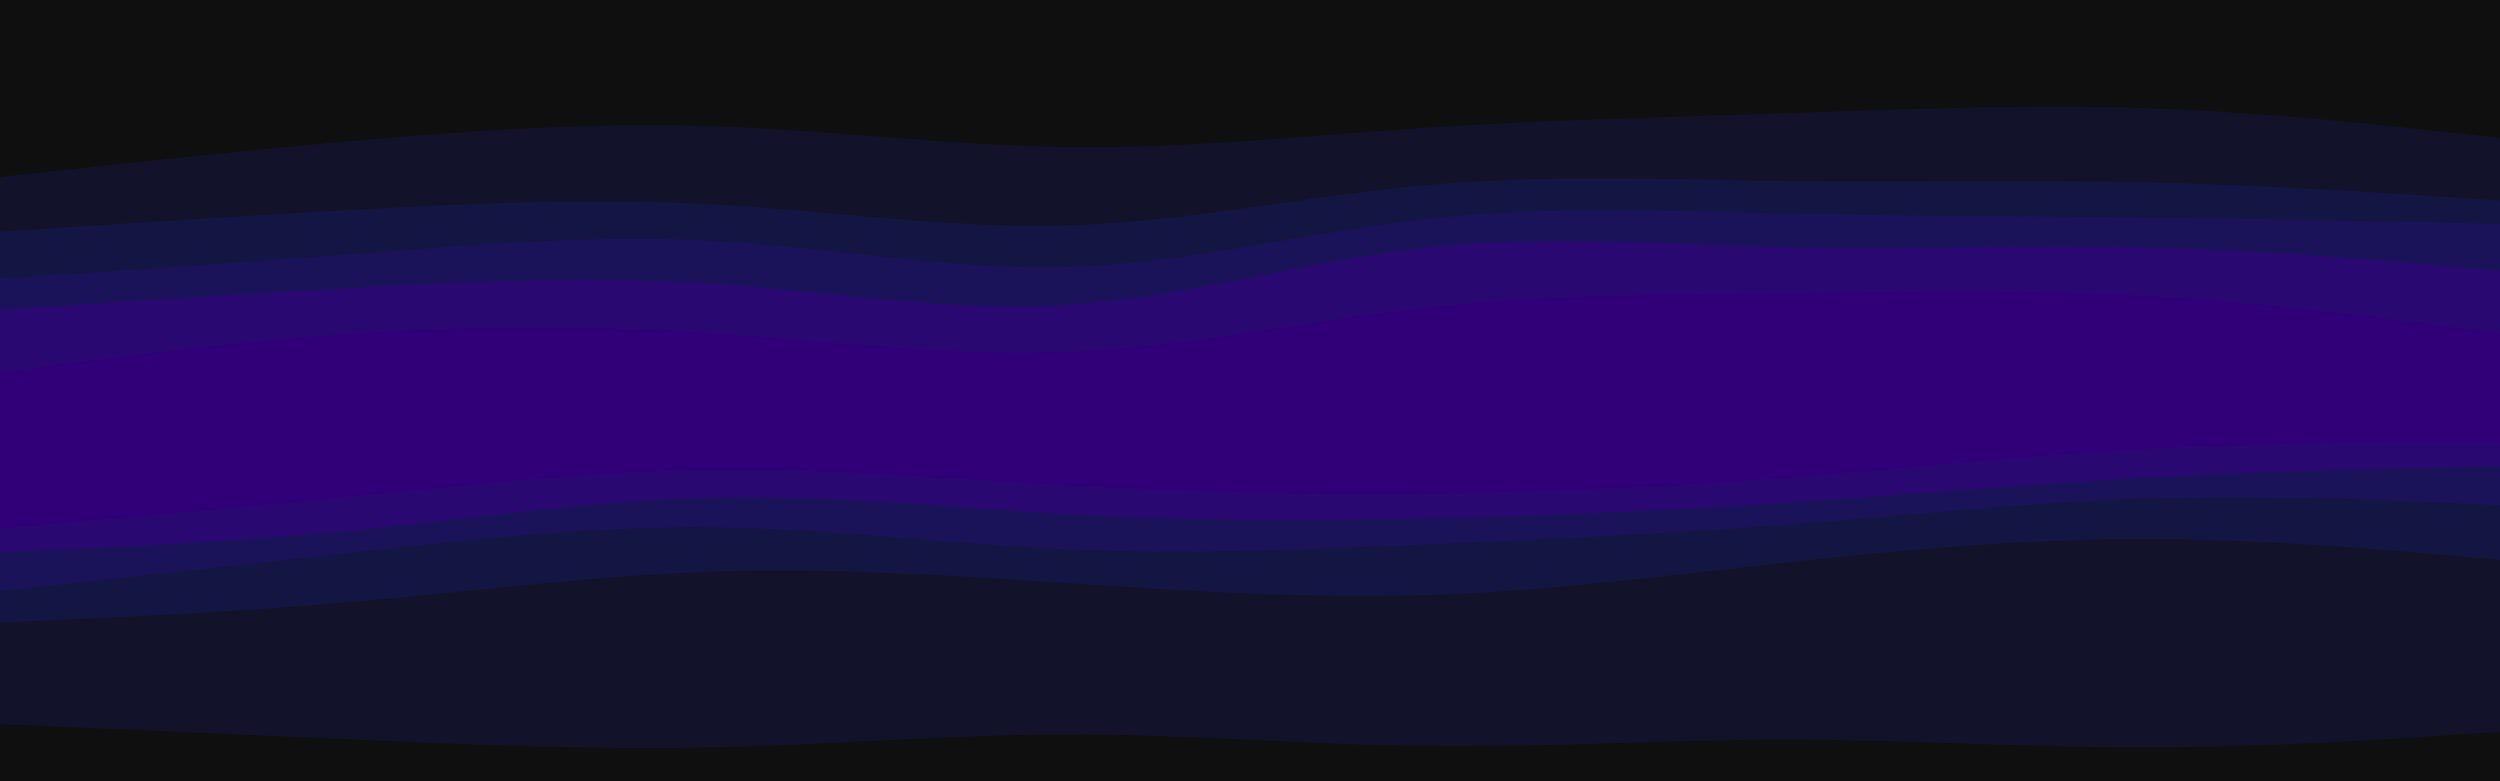 <svg id="visual" viewBox="0 0 960 300" width="960" height="300" xmlns="http://www.w3.org/2000/svg" xmlns:xlink="http://www.w3.org/1999/xlink" version="1.1"><path d="M0 70L22.8 67.5C45.7 65 91.3 60 137 56C182.7 52 228.3 49 274 50.5C319.7 52 365.3 58 411.2 58.5C457 59 503 54 548.8 51C594.7 48 640.3 47 686 45.5C731.7 44 777.3 42 823 43.5C868.7 45 914.3 50 937.2 52.5L960 55L960 0L937.2 0C914.3 0 868.7 0 823 0C777.3 0 731.7 0 686 0C640.3 0 594.7 0 548.8 0C503 0 457 0 411.2 0C365.3 0 319.7 0 274 0C228.3 0 182.7 0 137 0C91.3 0 45.7 0 22.8 0L0 0Z" fill="#0f0f10"></path><path d="M0 91L22.8 89.5C45.7 88 91.3 85 137 82.5C182.7 80 228.3 78 274 80.5C319.7 83 365.3 90 411.2 88.5C457 87 503 77 548.8 73C594.7 69 640.3 71 686 71.5C731.7 72 777.3 71 823 72C868.7 73 914.3 76 937.2 77.5L960 79L960 53L937.2 50.5C914.3 48 868.7 43 823 41.5C777.3 40 731.7 42 686 43.5C640.3 45 594.7 46 548.8 49C503 52 457 57 411.2 56.5C365.3 56 319.7 50 274 48.5C228.3 47 182.7 50 137 54C91.3 58 45.7 63 22.8 65.5L0 68Z" fill="#12132a"></path><path d="M0 109L22.8 107.5C45.7 106 91.3 103 137 99.5C182.7 96 228.3 92 274 94.5C319.7 97 365.3 106 411.2 104.5C457 103 503 91 548.8 86C594.7 81 640.3 83 686 84C731.7 85 777.3 85 823 85.5C868.7 86 914.3 87 937.2 87.5L960 88L960 77L937.2 75.5C914.3 74 868.7 71 823 70C777.3 69 731.7 70 686 69.5C640.3 69 594.7 67 548.8 71C503 75 457 85 411.2 86.5C365.3 88 319.7 81 274 78.5C228.3 76 182.7 78 137 80.5C91.3 83 45.7 86 22.8 87.5L0 89Z" fill="#131542"></path><path d="M0 121L22.8 119.5C45.7 118 91.3 115 137 112.5C182.7 110 228.3 108 274 111C319.7 114 365.3 122 411.2 119C457 116 503 102 548.8 97C594.7 92 640.3 96 686 97C731.7 98 777.3 96 823 97C868.7 98 914.3 102 937.2 104L960 106L960 86L937.2 85.5C914.3 85 868.7 84 823 83.5C777.3 83 731.7 83 686 82C640.3 81 594.7 79 548.8 84C503 89 457 101 411.2 102.5C365.3 104 319.7 95 274 92.5C228.3 90 182.7 94 137 97.5C91.3 101 45.7 104 22.8 105.5L0 107Z" fill="#1a135a"></path><path d="M0 145L22.8 142C45.7 139 91.3 133 137 130C182.7 127 228.3 127 274 130C319.7 133 365.3 139 411.2 137C457 135 503 125 548.8 120C594.7 115 640.3 115 686 114.5C731.7 114 777.3 113 823 115.5C868.7 118 914.3 124 937.2 127L960 130L960 104L937.2 102C914.3 100 868.7 96 823 95C777.3 94 731.7 96 686 95C640.3 94 594.7 90 548.8 95C503 100 457 114 411.2 117C365.3 120 319.7 112 274 109C228.3 106 182.7 108 137 110.5C91.3 113 45.7 116 22.8 117.5L0 119Z" fill="#290971"></path><path d="M0 187L22.8 183C45.7 179 91.3 171 137 166C182.7 161 228.3 159 274 159.5C319.7 160 365.3 163 411.2 164.5C457 166 503 166 548.8 165.5C594.7 165 640.3 164 686 159.5C731.7 155 777.3 147 823 145C868.7 143 914.3 147 937.2 149L960 151L960 128L937.2 125C914.3 122 868.7 116 823 113.5C777.3 111 731.7 112 686 112.5C640.3 113 594.7 113 548.8 118C503 123 457 133 411.2 135C365.3 137 319.7 131 274 128C228.3 125 182.7 125 137 128C91.3 131 45.7 137 22.8 140L0 143Z" fill="#310079"></path><path d="M0 205L22.8 203C45.7 201 91.3 197 137 192.5C182.7 188 228.3 183 274 182.5C319.7 182 365.3 186 411.2 188.5C457 191 503 192 548.8 191.5C594.7 191 640.3 189 686 185.5C731.7 182 777.3 177 823 174.5C868.7 172 914.3 172 937.2 172L960 172L960 149L937.2 147C914.3 145 868.7 141 823 143C777.3 145 731.7 153 686 157.5C640.3 162 594.7 163 548.8 163.5C503 164 457 164 411.2 162.5C365.3 161 319.7 158 274 157.5C228.3 157 182.7 159 137 164C91.3 169 45.7 177 22.8 181L0 185Z" fill="#310079"></path><path d="M0 214L22.8 213C45.7 212 91.3 210 137 205.5C182.7 201 228.3 194 274 193C319.7 192 365.3 197 411.2 199.5C457 202 503 202 548.8 201C594.7 200 640.3 198 686 195C731.7 192 777.3 188 823 185.5C868.7 183 914.3 182 937.2 181.5L960 181L960 170L937.2 170C914.3 170 868.7 170 823 172.5C777.3 175 731.7 180 686 183.5C640.3 187 594.7 189 548.8 189.5C503 190 457 189 411.2 186.5C365.3 184 319.7 180 274 180.5C228.3 181 182.7 186 137 190.5C91.3 195 45.7 199 22.8 201L0 203Z" fill="#290971"></path><path d="M0 229L22.8 226.5C45.7 224 91.3 219 137 214C182.7 209 228.3 204 274 204.5C319.7 205 365.3 211 411.2 213C457 215 503 213 548.8 211C594.7 209 640.3 207 686 203.5C731.7 200 777.3 195 823 193.5C868.7 192 914.3 194 937.2 195L960 196L960 179L937.2 179.5C914.3 180 868.7 181 823 183.5C777.3 186 731.7 190 686 193C640.3 196 594.7 198 548.8 199C503 200 457 200 411.2 197.5C365.3 195 319.7 190 274 191C228.3 192 182.7 199 137 203.5C91.3 208 45.7 210 22.8 211L0 212Z" fill="#1a135a"></path><path d="M0 241L22.8 240C45.7 239 91.3 237 137 233C182.7 229 228.3 223 274 221.5C319.7 220 365.3 223 411.2 226C457 229 503 232 548.8 230.5C594.7 229 640.3 223 686 218C731.7 213 777.3 209 823 209C868.7 209 914.3 213 937.2 215L960 217L960 194L937.2 193C914.3 192 868.7 190 823 191.5C777.3 193 731.7 198 686 201.5C640.3 205 594.7 207 548.8 209C503 211 457 213 411.2 211C365.3 209 319.7 203 274 202.5C228.3 202 182.7 207 137 212C91.3 217 45.7 222 22.8 224.5L0 227Z" fill="#131542"></path><path d="M0 280L22.8 281C45.7 282 91.3 284 137 286C182.7 288 228.3 290 274 289C319.7 288 365.3 284 411.2 284C457 284 503 288 548.8 288.5C594.7 289 640.3 286 686 286C731.7 286 777.3 289 823 289C868.7 289 914.3 286 937.2 284.5L960 283L960 215L937.2 213C914.3 211 868.7 207 823 207C777.3 207 731.7 211 686 216C640.3 221 594.7 227 548.8 228.5C503 230 457 227 411.2 224C365.3 221 319.7 218 274 219.5C228.3 221 182.7 227 137 231C91.3 235 45.7 237 22.8 238L0 239Z" fill="#12132a"></path><path d="M0 301L22.8 301C45.7 301 91.3 301 137 301C182.7 301 228.3 301 274 301C319.7 301 365.3 301 411.2 301C457 301 503 301 548.8 301C594.7 301 640.3 301 686 301C731.7 301 777.3 301 823 301C868.7 301 914.3 301 937.2 301L960 301L960 281L937.2 282.5C914.3 284 868.7 287 823 287C777.3 287 731.7 284 686 284C640.3 284 594.7 287 548.8 286.5C503 286 457 282 411.2 282C365.3 282 319.7 286 274 287C228.3 288 182.7 286 137 284C91.3 282 45.7 280 22.8 279L0 278Z" fill="#0f0f10"></path></svg>